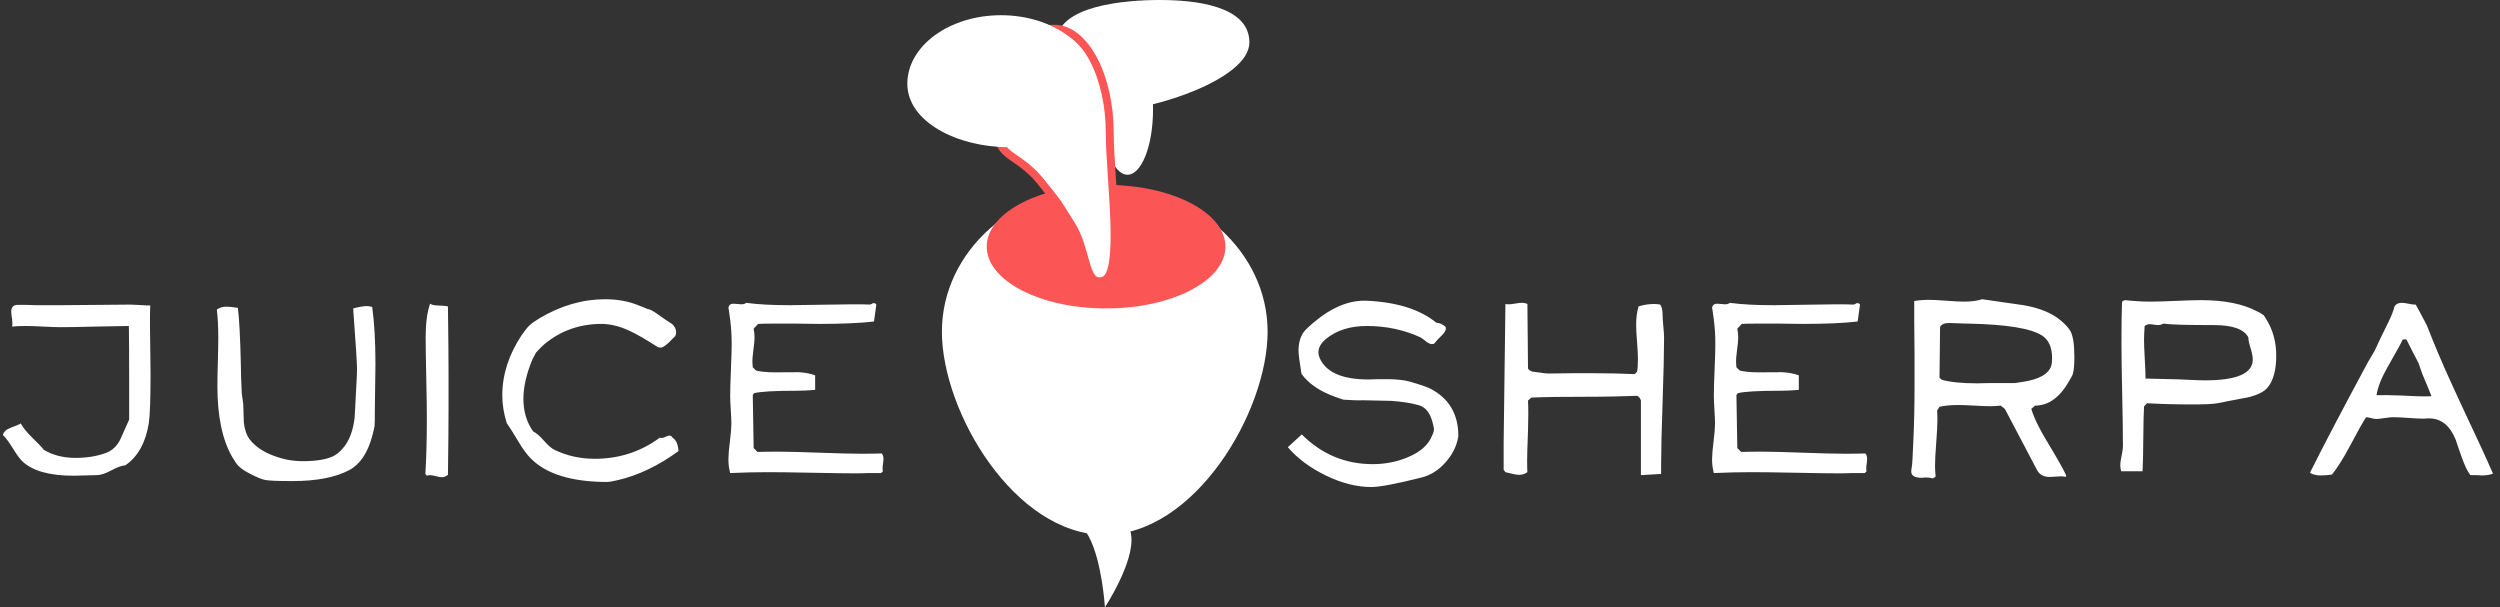 <?xml version="1.0" encoding="UTF-8" standalone="no"?>
<svg width="284px" height="69px" viewBox="0 0 284 69" version="1.1" xmlns="http://www.w3.org/2000/svg" xmlns:xlink="http://www.w3.org/1999/xlink" xmlns:sketch="http://www.bohemiancoding.com/sketch/ns">
    <rect x="0" y="0" width="284" height="69" fill="#333333" stroke="none"/>
    <!-- Generator: Sketch 3.2.2 (9983) - http://www.bohemiancoding.com/sketch -->
    <title>Group</title>
    <desc>Created with Sketch.</desc>
    <defs></defs>
    <g id="Page-1" stroke="none" stroke-width="1" fill="none" fill-rule="evenodd" sketch:type="MSPage">
        <g id="JuiceSherpaHome" sketch:type="MSArtboardGroup" transform="translate(-15, -13)">
            <g id="Group" sketch:type="MSLayerGroup" transform="translate(15, 13)">
                <g id="Body" transform="translate(107, 21)" sketch:type="MSShapeGroup">
                    <path d="M18.5,39.756 C28.717,39.756 37,25.808 37,16.679 C37,7.551 28.717,0.151 18.5,0.151 C8.283,0.151 0,7.551 0,16.679 C0,25.808 8.283,39.756 18.5,39.756 Z" fill="#FFFFFF"></path>
                    <ellipse id="BodyTop" fill="#FC5555" cx="18.65" cy="7.019" rx="13.557" ry="7.019"></ellipse>
                    <path d="M16.847,30.164 C16.847,30.164 12.463,34.184 12.433,36.451 C12.403,38.718 15.233,37.195 16.717,40.009 C18.201,42.824 18.519,47.988 18.519,47.988 C18.519,47.988 21.847,42.932 21.515,39.892 C21.182,36.851 17.072,38.369 17.159,35.569 C17.246,32.769 21.84,29.434 21.84,29.434 L16.847,30.164 Z" id="Path-1" fill="#FFFFFF"></path>
                </g>
                <g id="Head" transform="translate(103, 0)" fill="#FFFFFF" sketch:type="MSShapeGroup">
                    <path d="M24.015,12.444 C27.878,12.444 38.93,9.029 38.93,4.815 C38.93,0.601 32.607,0 28.743,0 C24.879,0 17.018,0.601 17.018,4.815 C17.018,9.029 20.151,12.444 24.015,12.444 Z" id="Oval-6"></path>
                    <ellipse id="Oval-7" cx="25.082" cy="12.444" rx="2.903" ry="7.407"></ellipse>
                    <path d="M15.21,20.607 C17.627,23.624 16.775,22.505 18.687,25.503 C20.599,28.501 20.108,32.638 22.389,31.866 C24.671,31.094 23.073,20.208 23.073,15.185 C23.073,8.599 20.24,3.259 16.746,3.259 C13.252,3.259 10.42,8.599 10.42,15.185 C10.42,17.82 12.792,17.59 15.21,20.607 Z" id="BottomLeaf" stroke="#FC5555" stroke-width="0.9"></path>
                    <path d="M11.6,16.721 C17.478,16.721 21.361,13.823 21.361,9.52 C21.361,5.217 16.596,1.728 10.718,1.728 C4.84,1.728 0.074,5.217 0.074,9.52 C0.074,13.823 5.722,16.721 11.6,16.721 Z" id="TopLeaf"></path>
                </g>
                <path d="M165.634,49.722 C165.454,50.735 164.97,51.68 164.183,52.557 C163.395,53.435 162.495,53.997 161.482,54.245 C158.625,54.965 156.724,55.325 155.779,55.325 C154.136,55.325 152.421,54.892 150.632,54.026 C148.843,53.159 147.398,52.085 146.295,50.803 L147.881,49.351 C150.131,51.601 152.82,52.726 155.947,52.726 C157.32,52.726 158.614,52.479 159.829,51.984 C161.336,51.376 162.292,50.533 162.697,49.453 C162.833,49.182 162.9,48.946 162.9,48.744 C162.9,48.654 162.844,48.395 162.731,47.968 C162.461,46.91 161.955,46.269 161.213,46.044 C160.38,45.796 159.323,45.628 158.04,45.538 C157.972,45.538 156.904,45.515 154.834,45.47 C154.316,45.493 153.574,45.47 152.606,45.403 C152.516,45.38 152.19,45.268 151.627,45.065 C149.895,44.435 148.635,43.569 147.847,42.466 C147.622,41.049 147.51,40.183 147.51,39.867 C147.51,38.9 147.746,38.135 148.219,37.572 C148.399,37.37 148.725,37.066 149.197,36.661 C151.268,34.906 153.292,34.074 155.273,34.164 C158.693,34.321 161.325,35.154 163.17,36.661 C163.553,36.684 163.901,36.841 164.216,37.134 C164.216,37.156 164.227,37.19 164.25,37.235 L164.25,37.336 C164.25,37.561 164.059,37.854 163.676,38.214 C163.474,38.394 163.226,38.664 162.934,39.024 C162.866,39.069 162.765,39.091 162.63,39.091 C162.495,39.091 162.281,38.99 161.989,38.788 C161.899,38.697 161.786,38.608 161.651,38.517 L161.347,38.315 C159.48,37.46 157.455,37.032 155.273,37.032 C153.36,37.032 151.808,37.527 150.615,38.517 C150.052,38.99 149.771,39.496 149.771,40.036 C149.771,40.239 149.816,40.441 149.906,40.644 C150.604,42.286 152.46,43.108 155.475,43.108 C155.678,43.108 156.06,43.096 156.623,43.074 L157.804,43.074 C158.794,43.096 159.57,43.186 160.132,43.344 C161.303,43.681 162.09,43.951 162.495,44.154 C164.61,45.256 165.667,47.045 165.667,49.52 C165.667,49.61 165.656,49.677 165.634,49.722 L165.634,49.722 Z M188.702,52.895 L188.702,53.84 L186.407,53.975 L186.407,45.504 C186.339,45.234 186.193,45.054 185.968,44.964 C183.966,45.031 182.514,45.065 181.614,45.065 C177.789,45.065 175.236,45.099 173.953,45.166 L173.582,45.504 C173.627,46.359 173.627,47.495 173.582,48.913 C173.514,50.69 173.481,51.826 173.481,52.321 C173.481,52.906 173.492,53.345 173.514,53.638 C173.244,53.84 172.929,53.941 172.569,53.941 C172.299,53.941 171.782,53.84 171.017,53.638 L170.814,53.367 L170.814,50.33 C170.814,50.33 170.882,45.065 171.017,34.535 C171.107,34.558 171.242,34.569 171.422,34.569 C171.579,34.569 171.816,34.541 172.131,34.484 C172.446,34.428 172.693,34.4 172.873,34.4 C173.121,34.4 173.334,34.445 173.514,34.535 L173.582,41.859 C173.694,42.061 173.891,42.185 174.173,42.23 C174.454,42.275 174.718,42.309 174.966,42.331 C175.348,42.399 175.663,42.432 175.911,42.432 C176.496,42.432 177.384,42.421 178.577,42.399 L181.209,42.399 C182.717,42.399 184.213,42.432 185.698,42.5 L185.968,42.23 C186.036,41.915 186.069,41.42 186.069,40.745 C186.069,40.317 186.036,39.682 185.968,38.838 C185.901,37.994 185.867,37.359 185.867,36.931 C185.867,36.121 185.957,35.413 186.137,34.805 C186.744,34.625 187.318,34.535 187.858,34.535 C188.196,34.535 188.443,34.557 188.601,34.602 C188.781,34.85 188.871,35.244 188.871,35.784 C188.871,36.076 188.899,36.509 188.955,37.083 C189.011,37.657 189.039,38.09 189.039,38.383 C189.039,40.003 188.983,42.427 188.871,45.656 C188.758,48.884 188.702,51.297 188.702,52.895 L188.702,52.895 Z M212.006,53.165 C212.006,53.323 212.018,53.446 212.04,53.536 L211.838,53.739 L210.488,53.739 C209.88,53.761 209.419,53.773 209.104,53.773 C207.979,53.773 206.297,53.75 204.058,53.705 C201.819,53.66 200.138,53.638 199.012,53.638 C197.595,53.638 196.155,53.671 194.692,53.739 C194.557,53.221 194.49,52.704 194.49,52.186 C194.49,51.736 194.546,51.061 194.659,50.161 C194.771,49.261 194.827,48.586 194.827,48.136 C194.827,47.776 194.805,47.248 194.76,46.55 C194.715,45.852 194.692,45.324 194.692,44.964 C194.692,44.311 194.721,43.327 194.777,42.011 C194.833,40.694 194.861,39.71 194.861,39.057 C194.861,38.112 194.805,37.201 194.692,36.324 C194.557,35.266 194.49,34.85 194.49,35.075 C194.49,34.692 194.692,34.501 195.097,34.501 C195.188,34.501 195.328,34.512 195.519,34.535 C195.711,34.558 195.862,34.569 195.975,34.569 C196.2,34.569 196.38,34.513 196.515,34.4 C197.775,34.58 199.44,34.67 201.51,34.67 C202.298,34.67 203.479,34.653 205.054,34.619 C206.629,34.586 207.81,34.569 208.597,34.569 L209.576,34.569 C210.026,34.591 210.352,34.602 210.555,34.602 C210.713,34.557 210.78,34.535 210.757,34.535 C210.825,34.467 210.904,34.434 210.994,34.434 C211.129,34.434 211.23,34.49 211.298,34.602 L211.028,36.526 C209.43,36.706 207.349,36.796 204.784,36.796 C204.199,36.796 203.321,36.785 202.151,36.763 L199.519,36.763 C198.776,36.763 198.225,36.774 197.865,36.796 L197.359,37.336 C197.426,37.674 197.46,38.022 197.46,38.383 C197.46,38.675 197.415,39.142 197.325,39.783 C197.235,40.424 197.201,40.925 197.224,41.285 L197.257,41.724 L197.629,42.095 C198.191,42.23 198.911,42.297 199.789,42.297 C201.836,42.297 202.601,42.286 202.084,42.264 C202.984,42.286 203.737,42.41 204.345,42.635 L204.345,44.289 C203.602,44.356 202.871,44.39 202.151,44.39 C199.744,44.39 198.169,44.48 197.426,44.66 L197.257,44.862 L197.359,50.904 L197.798,51.343 C198.315,51.32 199.08,51.309 200.093,51.309 C201.15,51.309 202.731,51.348 204.834,51.427 C206.938,51.506 208.519,51.545 209.576,51.545 C210.611,51.545 211.387,51.534 211.905,51.511 C212.04,51.669 212.107,51.871 212.107,52.119 C212.107,52.254 212.091,52.434 212.057,52.659 C212.023,52.884 212.006,53.052 212.006,53.165 L212.006,53.165 Z M235.479,42.466 C235.457,42.579 235.311,42.86 235.041,43.31 C233.983,45.155 232.701,46.078 231.193,46.078 C231.103,46.145 230.957,46.269 230.754,46.449 C231.069,47.484 231.688,48.755 232.611,50.263 C233.736,52.13 234.433,53.367 234.703,53.975 L234.703,54.178 C234.478,54.132 234.298,54.11 234.163,54.11 C234.028,54.11 233.814,54.121 233.522,54.144 C233.229,54.166 233.004,54.178 232.847,54.178 C232.172,54.178 231.699,53.93 231.429,53.435 L227.751,46.449 L227.278,46.078 C226.783,46.123 226.401,46.145 226.131,46.145 C225.726,46.145 225.118,46.123 224.308,46.078 C223.498,46.032 222.891,46.01 222.486,46.01 C221.608,46.01 220.888,46.077 220.326,46.212 L220.056,46.651 C220.078,46.876 220.089,47.225 220.089,47.697 C220.089,48.283 220.044,49.154 219.954,50.313 C219.864,51.472 219.819,52.344 219.819,52.929 C219.819,53.199 219.842,53.604 219.887,54.144 L219.583,54.346 C219.358,54.279 219.111,54.245 218.841,54.245 C218.616,54.245 218.447,54.256 218.334,54.279 C217.524,54.279 217.119,54.043 217.119,53.57 C217.119,53.412 217.142,53.221 217.187,52.996 C217.232,52.771 217.288,51.804 217.356,50.094 C217.446,48.114 217.491,46.078 217.491,43.985 L217.491,40.273 C217.468,38.607 217.457,37.359 217.457,36.526 L217.457,34.197 C217.974,34.107 218.537,34.062 219.144,34.062 C219.572,34.062 220.23,34.096 221.119,34.164 C222.008,34.231 222.677,34.265 223.127,34.265 C223.892,34.265 224.578,34.175 225.186,33.995 C226.738,34.22 228.302,34.445 229.877,34.67 C231.722,34.985 233.151,35.581 234.163,36.459 C234.636,36.864 234.973,37.235 235.176,37.572 C235.491,38.113 235.648,39.102 235.648,40.542 C235.648,41.443 235.592,42.084 235.479,42.466 L235.479,42.466 Z M231.969,38.112 C230.709,37.302 227.942,36.853 223.667,36.763 C223.487,36.763 223.104,36.751 222.519,36.729 C222.069,36.706 221.698,36.695 221.406,36.695 C220.888,36.695 220.551,36.841 220.393,37.134 L220.326,42.905 L220.596,43.141 C221.518,43.411 222.857,43.546 224.612,43.546 C224.972,43.546 225.512,43.535 226.232,43.513 L227.852,43.513 L228.932,43.513 C228.954,43.513 229.247,43.468 229.809,43.377 C231.722,43.085 232.802,42.444 233.049,41.454 C233.094,41.274 233.117,41.015 233.117,40.678 C233.117,39.462 232.734,38.608 231.969,38.112 L231.969,38.112 Z M257.603,44.019 C257.22,44.491 256.489,44.862 255.409,45.133 C255.229,45.178 254.396,45.335 252.911,45.605 C252.664,45.673 252.293,45.746 251.798,45.824 C251.302,45.903 250.38,45.943 249.03,45.943 C247.14,45.943 245.43,45.898 243.9,45.807 L243.562,46.179 C243.518,46.989 243.489,48.215 243.478,49.858 C243.467,51.5 243.439,52.726 243.394,53.536 L240.964,53.536 C240.896,53.289 240.863,53.053 240.863,52.828 C240.863,52.602 240.913,52.254 241.014,51.781 C241.116,51.309 241.166,50.949 241.166,50.701 C241.166,49.396 241.138,47.444 241.082,44.846 C241.026,42.247 240.998,40.306 240.998,39.024 C240.998,36.909 241.02,35.323 241.065,34.265 L241.369,34.096 C242.426,34.209 243.394,34.265 244.271,34.265 C244.924,34.265 245.891,34.237 247.174,34.181 C248.456,34.124 249.412,34.096 250.042,34.096 C252.698,34.096 254.824,34.524 256.421,35.379 C256.601,35.446 256.849,35.592 257.164,35.818 C257.186,35.84 257.287,35.997 257.467,36.29 C258.21,37.505 258.581,38.866 258.581,40.374 C258.581,42.016 258.255,43.231 257.603,44.019 L257.603,44.019 Z M255.409,38.315 C254.914,37.392 253.62,36.931 251.528,36.931 C248.445,36.931 246.51,36.875 245.722,36.763 C245.587,36.875 245.385,36.931 245.115,36.931 C245.025,36.931 244.879,36.914 244.676,36.881 C244.474,36.847 244.316,36.83 244.204,36.83 C244.001,36.83 243.81,36.897 243.63,37.032 C243.585,37.708 243.562,38.225 243.562,38.585 C243.562,39.08 243.591,39.817 243.647,40.796 C243.703,41.774 243.731,42.511 243.731,43.006 L246.6,43.074 C246.938,43.074 247.59,43.096 248.558,43.141 C249.368,43.186 250.009,43.209 250.481,43.209 C254.104,43.209 255.915,42.421 255.915,40.846 C255.915,40.531 255.831,40.098 255.662,39.547 C255.493,38.996 255.409,38.585 255.409,38.315 L255.409,38.315 Z M281.919,54.009 C281.784,54.009 281.571,53.998 281.278,53.975 L280.637,53.975 C280.322,53.57 280.007,52.929 279.692,52.051 C279.444,51.376 279.208,50.69 278.983,49.992 C278.331,48.35 277.318,47.529 275.946,47.529 L275.676,47.529 C275.563,47.551 275.473,47.562 275.406,47.562 C275.023,47.562 274.438,47.534 273.651,47.478 C272.863,47.422 272.267,47.394 271.862,47.394 C271.637,47.394 271.305,47.427 270.866,47.495 C270.427,47.563 270.118,47.596 269.938,47.596 C269.781,47.596 269.589,47.563 269.364,47.495 C269.072,47.427 268.881,47.394 268.791,47.394 C268.431,47.934 267.812,49.036 266.934,50.701 C266.192,52.096 265.517,53.165 264.909,53.907 C264.482,53.975 264.054,54.009 263.627,54.009 C263.132,54.009 262.727,53.908 262.412,53.705 C263.807,50.892 266.001,46.708 268.993,41.15 C269.173,40.857 269.432,40.419 269.769,39.834 C269.904,39.519 270.118,39.058 270.411,38.45 C270.703,37.842 270.996,37.246 271.288,36.661 C271.648,35.941 271.896,35.311 272.031,34.771 C272.211,34.524 272.481,34.4 272.841,34.4 C273.021,34.4 273.274,34.434 273.6,34.501 C273.926,34.569 274.168,34.602 274.326,34.602 L274.427,34.602 C274.719,35.12 275.136,35.896 275.676,36.931 C275.676,36.931 275.901,37.494 276.351,38.619 C277.116,40.531 278.241,43.074 279.726,46.246 C281.458,49.914 282.617,52.434 283.202,53.806 C282.842,53.941 282.414,54.009 281.919,54.009 L281.919,54.009 Z M275.169,42.466 C275.079,42.196 274.933,41.78 274.731,41.218 C274.416,40.632 273.966,39.755 273.381,38.585 C273.336,38.562 273.268,38.551 273.178,38.551 C273.066,38.551 272.987,38.562 272.942,38.585 C272.784,38.945 272.222,39.969 271.254,41.656 C270.534,42.916 270.107,43.996 269.972,44.896 C270.647,44.874 271.558,44.885 272.706,44.93 C274.033,44.998 274.944,45.031 275.439,45.031 C275.777,45.031 276.036,45.02 276.216,44.998 C276.126,44.75 275.777,43.906 275.169,42.466 L275.169,42.466 Z" id="SHERPA" fill="#FFFFFF" sketch:type="MSShapeGroup"></path>
                <path d="M14.234,52.861 C13.851,52.884 13.323,53.075 12.648,53.435 C11.972,53.795 11.421,53.975 10.994,53.975 C10.701,53.975 10.263,53.986 9.678,54.009 C9.092,54.031 8.654,54.042 8.361,54.042 C5.616,54.042 3.67,53.491 2.522,52.389 C2.23,52.096 1.87,51.601 1.442,50.904 C1.015,50.206 0.644,49.711 0.329,49.419 C0.419,49.059 0.7,48.789 1.173,48.609 C1.848,48.361 2.241,48.193 2.354,48.102 C2.601,48.553 3.017,49.07 3.603,49.655 C4.323,50.353 4.784,50.836 4.986,51.106 C5.999,51.714 7.202,52.017 8.598,52.017 C9.835,52.017 10.96,51.838 11.973,51.477 C12.738,51.207 13.311,50.668 13.694,49.858 C14.031,49.115 14.357,48.384 14.672,47.664 L14.672,43.006 C14.672,40.351 14.661,38.36 14.639,37.032 C14.054,37.032 12.76,37.055 10.758,37.1 C9.137,37.145 7.833,37.167 6.843,37.167 C6.415,37.167 5.779,37.145 4.936,37.1 C4.092,37.055 3.456,37.032 3.029,37.032 C2.309,37.032 1.758,37.055 1.375,37.1 C1.42,36.875 1.42,36.594 1.375,36.256 C1.307,35.829 1.274,35.559 1.274,35.446 C1.274,34.906 1.51,34.636 1.982,34.636 L3.062,34.636 C3.535,34.659 3.884,34.67 4.109,34.67 L7.011,34.67 C7.889,34.67 9.194,34.659 10.926,34.636 C12.659,34.614 13.952,34.602 14.807,34.602 C15.055,34.602 15.426,34.619 15.921,34.653 C16.416,34.687 16.799,34.704 17.069,34.704 C17.046,35.176 17.035,35.874 17.035,36.796 C17.035,37.404 17.046,38.332 17.069,39.581 C17.091,40.829 17.102,41.769 17.102,42.399 C17.102,45.346 17.035,47.247 16.9,48.102 C16.54,50.308 15.651,51.894 14.234,52.861 L14.234,52.861 Z M42.584,46.381 C42.584,47.551 42.573,48.226 42.55,48.406 C42.527,48.586 42.438,48.969 42.28,49.554 C41.762,51.466 40.896,52.749 39.681,53.401 C38.106,54.234 35.958,54.65 33.235,54.65 C31.525,54.65 30.473,54.605 30.079,54.515 C29.686,54.425 29.151,54.206 28.476,53.857 C27.801,53.508 27.34,53.199 27.093,52.929 C26.935,52.794 26.699,52.456 26.384,51.916 C25.259,49.981 24.696,47.293 24.696,43.85 C24.696,43.242 24.713,42.331 24.747,41.116 C24.781,39.901 24.797,38.979 24.797,38.349 C24.797,37.111 24.741,36.054 24.629,35.176 C24.899,34.951 25.27,34.839 25.742,34.839 C26.013,34.839 26.44,34.884 27.025,34.974 C27.183,36.256 27.295,38.427 27.363,41.487 C27.363,42.208 27.396,43.276 27.464,44.694 C27.509,44.964 27.565,45.369 27.633,45.909 C27.655,46.606 27.677,47.304 27.7,48.001 C27.79,48.811 28.015,49.452 28.375,49.925 C28.983,50.713 29.894,51.331 31.109,51.781 C32.166,52.186 33.257,52.389 34.383,52.389 C36.025,52.389 37.229,52.175 37.994,51.748 C38.309,51.567 38.624,51.298 38.939,50.938 C39.659,50.127 40.109,48.958 40.289,47.428 C40.356,46.167 40.424,44.896 40.491,43.614 C40.536,42.826 40.559,42.264 40.559,41.926 C40.559,41.319 40.413,39.024 40.12,35.041 C40.795,34.861 41.312,34.771 41.672,34.771 C41.875,34.771 42.077,34.805 42.28,34.873 C42.528,36.628 42.651,38.81 42.651,41.42 C42.651,41.96 42.64,42.781 42.617,43.884 C42.595,44.986 42.584,45.819 42.584,46.381 L42.584,46.381 Z M50.886,53.941 C50.661,54.121 50.436,54.211 50.211,54.211 C50.054,54.211 49.823,54.172 49.519,54.093 C49.216,54.014 48.996,53.975 48.861,53.975 C48.681,53.975 48.558,53.997 48.49,54.042 L48.321,53.84 C48.434,52.062 48.49,49.936 48.49,47.461 C48.49,46.426 48.468,44.891 48.422,42.854 C48.377,40.818 48.355,39.294 48.355,38.281 C48.355,36.706 48.524,35.446 48.861,34.501 C49.064,34.636 49.379,34.704 49.806,34.704 C50.346,34.726 50.706,34.76 50.886,34.805 C50.931,38.18 50.954,40.7 50.954,42.365 L50.954,46.449 C50.954,48.114 50.931,50.611 50.886,53.941 L50.886,53.941 Z M73.6,35.142 L73.6,35.109 C73.825,35.131 74.174,35.311 74.646,35.649 C74.984,35.874 75.321,36.11 75.659,36.358 C75.816,36.448 76.041,36.594 76.334,36.796 C76.649,37.066 76.806,37.381 76.806,37.741 C76.806,37.899 76.773,38.045 76.705,38.18 C76.66,38.225 76.536,38.349 76.334,38.551 C75.749,39.181 75.31,39.496 75.017,39.496 C74.995,39.496 74.961,39.485 74.916,39.462 L74.781,39.462 C73.364,38.562 72.34,37.966 71.71,37.674 C70.517,37.089 69.393,36.796 68.335,36.796 C65.86,36.796 63.7,37.561 61.855,39.091 C61.607,39.294 61.281,39.62 60.876,40.07 C60.809,40.228 60.685,40.464 60.505,40.779 C59.807,42.444 59.459,43.951 59.459,45.301 C59.459,46.741 59.83,47.979 60.572,49.014 C60.91,49.171 61.315,49.52 61.788,50.06 C62.26,50.6 62.665,50.949 63.002,51.106 C64.398,51.781 65.916,52.119 67.559,52.119 C70.326,52.119 72.79,51.32 74.95,49.722 C75.018,49.745 75.085,49.756 75.153,49.756 C75.265,49.756 75.417,49.711 75.608,49.621 C75.799,49.531 75.94,49.486 76.03,49.486 C76.21,49.486 76.334,49.565 76.401,49.722 C76.806,49.97 77.031,50.476 77.076,51.241 C74.804,52.906 72.498,54.009 70.157,54.549 C69.572,54.684 69.19,54.751 69.01,54.751 C64.937,54.751 62.024,53.851 60.269,52.051 C59.841,51.624 59.369,50.971 58.851,50.094 C58.244,49.081 57.816,48.406 57.569,48.069 C57.231,47.011 57.062,45.954 57.062,44.896 C57.062,42.556 57.794,40.284 59.256,38.079 C59.594,37.584 59.886,37.218 60.134,36.982 C60.381,36.746 60.764,36.47 61.281,36.155 C63.711,34.715 66.197,33.995 68.74,33.995 C70.068,33.995 71.26,34.197 72.317,34.602 C73.263,34.963 73.69,35.142 73.6,35.142 L73.6,35.142 Z M100.263,53.165 C100.263,53.323 100.274,53.446 100.296,53.536 L100.094,53.739 L98.744,53.739 C98.136,53.761 97.675,53.773 97.36,53.773 C96.235,53.773 94.553,53.75 92.314,53.705 C90.076,53.66 88.394,53.638 87.269,53.638 C85.851,53.638 84.411,53.671 82.949,53.739 C82.814,53.221 82.746,52.704 82.746,52.186 C82.746,51.736 82.802,51.061 82.915,50.161 C83.028,49.261 83.084,48.586 83.084,48.136 C83.084,47.776 83.061,47.248 83.016,46.55 C82.971,45.852 82.949,45.324 82.949,44.964 C82.949,44.311 82.977,43.327 83.033,42.011 C83.089,40.694 83.118,39.71 83.118,39.057 C83.118,38.112 83.061,37.201 82.949,36.324 C82.814,35.266 82.746,34.85 82.746,35.075 C82.746,34.692 82.949,34.501 83.354,34.501 C83.444,34.501 83.584,34.512 83.776,34.535 C83.967,34.558 84.119,34.569 84.231,34.569 C84.456,34.569 84.636,34.513 84.771,34.4 C86.031,34.58 87.696,34.67 89.766,34.67 C90.554,34.67 91.735,34.653 93.31,34.619 C94.885,34.586 96.066,34.569 96.854,34.569 L97.832,34.569 C98.283,34.591 98.609,34.602 98.811,34.602 C98.969,34.557 99.036,34.535 99.014,34.535 C99.081,34.467 99.16,34.434 99.25,34.434 C99.385,34.434 99.486,34.49 99.554,34.602 L99.284,36.526 C97.686,36.706 95.605,36.796 93.04,36.796 C92.455,36.796 91.578,36.785 90.407,36.763 L87.775,36.763 C87.032,36.763 86.481,36.774 86.121,36.796 L85.615,37.336 C85.683,37.674 85.716,38.022 85.716,38.383 C85.716,38.675 85.671,39.142 85.581,39.783 C85.491,40.424 85.457,40.925 85.48,41.285 L85.514,41.724 L85.885,42.095 C86.448,42.23 87.167,42.297 88.045,42.297 C90.093,42.297 90.858,42.286 90.34,42.264 C91.24,42.286 91.994,42.41 92.601,42.635 L92.601,44.289 C91.859,44.356 91.128,44.39 90.407,44.39 C88,44.39 86.425,44.48 85.683,44.66 L85.514,44.862 L85.615,50.904 L86.054,51.343 C86.571,51.32 87.336,51.309 88.349,51.309 C89.406,51.309 90.987,51.348 93.091,51.427 C95.194,51.506 96.775,51.545 97.832,51.545 C98.868,51.545 99.644,51.534 100.161,51.511 C100.296,51.669 100.364,51.871 100.364,52.119 C100.364,52.254 100.347,52.434 100.313,52.659 C100.279,52.884 100.263,53.052 100.263,53.165 L100.263,53.165 Z" id="Juice" fill="#FFFFFF" sketch:type="MSShapeGroup"></path>
            </g>
        </g>
    </g>
</svg>